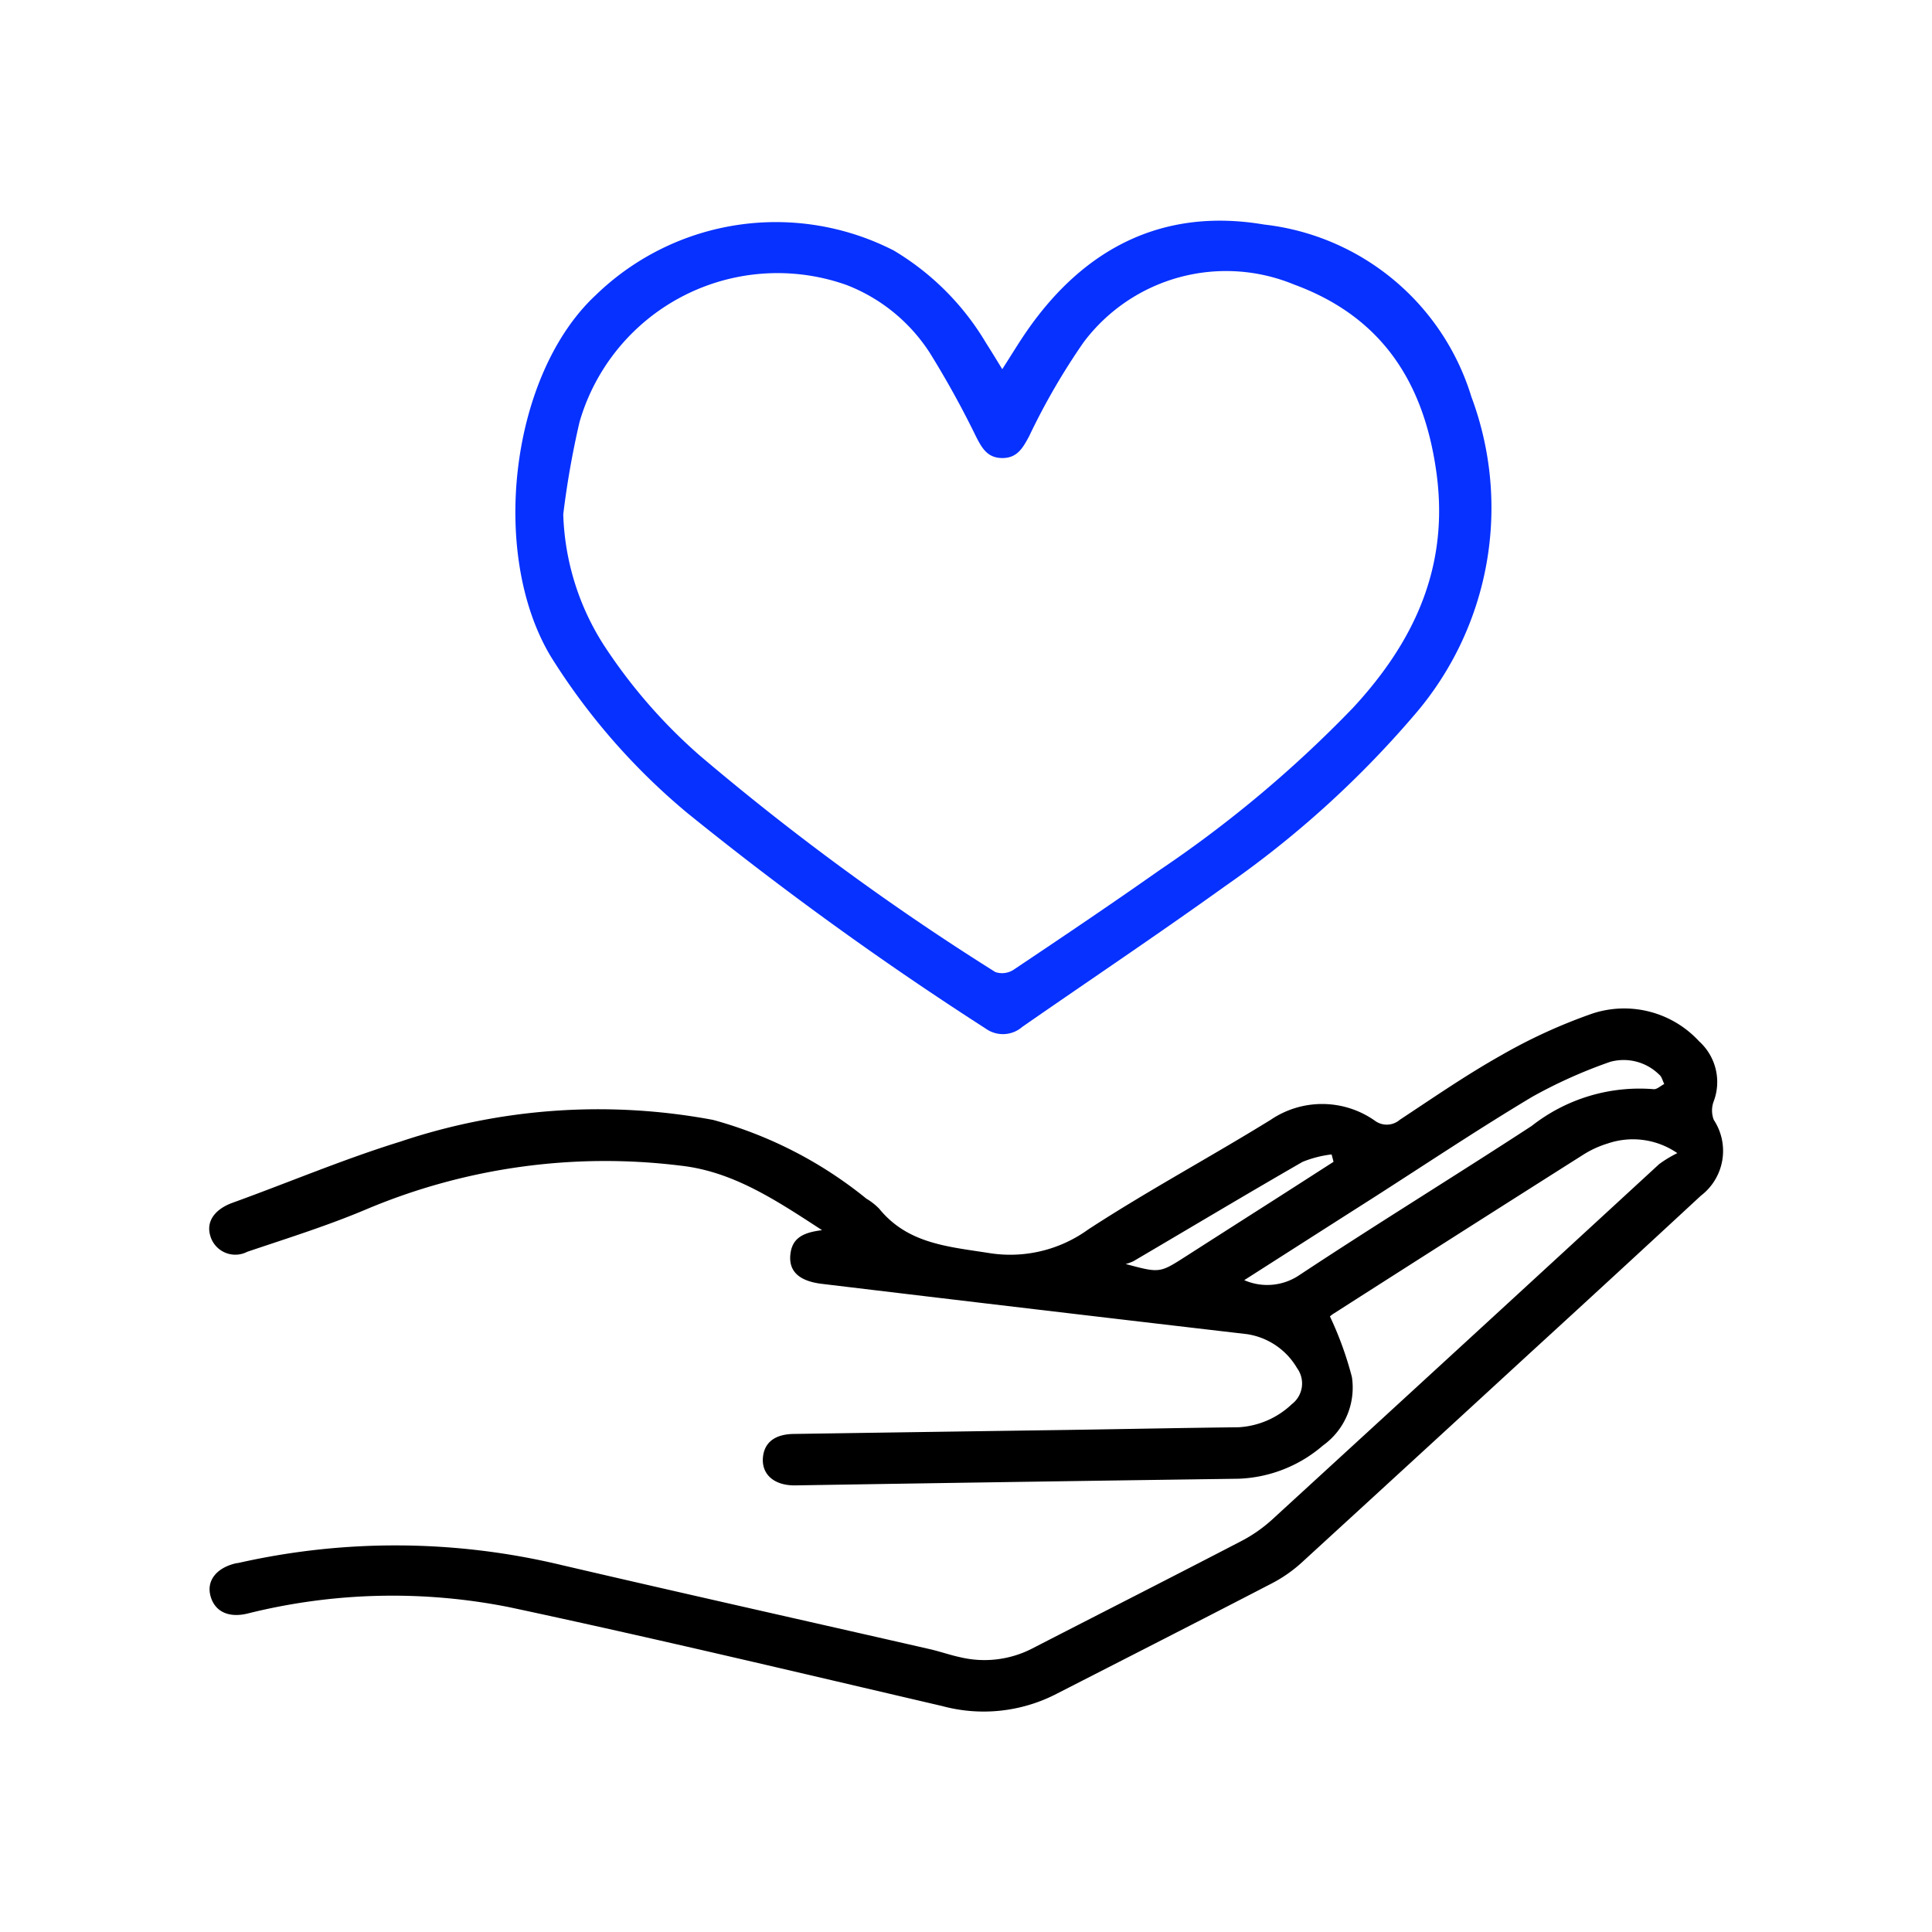 <svg xmlns="http://www.w3.org/2000/svg" xmlns:xlink="http://www.w3.org/1999/xlink" width="72" height="72" viewBox="0 0 72 72">
  <defs>
    <clipPath id="clip-path">
      <rect id="Rectangle_50747" data-name="Rectangle 50747" width="56.406" height="55.551" fill="none"/>
    </clipPath>
  </defs>
  <g id="Group_30793" data-name="Group 30793" transform="translate(-945 -4132)">
    <g id="Rectangle_50742" data-name="Rectangle 50742" transform="translate(945 4132)" fill="#fff" stroke="#707070" stroke-width="1" opacity="0">
      <rect width="72" height="72" stroke="none"/>
      <rect x="0.5" y="0.5" width="71" height="71" fill="none"/>
    </g>
    <g id="Group_30797" data-name="Group 30797" transform="translate(952.797 4140.224)">
      <g id="Group_30797-2" data-name="Group 30797" clip-path="url(#clip-path)">
        <path id="Path_21078" data-name="Path 21078" d="M41.766,99.619a12.817,12.817,0,0,1,.819,2.26,2.652,2.652,0,0,1-1.079,2.549,5.088,5.088,0,0,1-3.147,1.239q-8.257.114-16.514.248c-.8.012-1.273-.418-1.208-1.056.055-.548.45-.851,1.144-.861q5.084-.077,10.167-.149c2.136-.032,4.272-.076,6.408-.1a3.132,3.132,0,0,0,1.991-.862.969.969,0,0,0,.194-1.342,2.611,2.611,0,0,0-1.871-1.267q-7.918-.922-15.833-1.873c-.89-.106-1.276-.5-1.169-1.171.088-.557.5-.749,1.171-.83-1.735-1.13-3.324-2.188-5.276-2.405A22.908,22.908,0,0,0,5.872,95.619c-1.45.615-2.961,1.086-4.456,1.591A.969.969,0,0,1,.036,96.6c-.154-.537.185-.983.84-1.22,2.08-.752,4.124-1.619,6.235-2.272a23.191,23.191,0,0,1,11.668-.813,15.562,15.562,0,0,1,5.708,2.932,2.318,2.318,0,0,1,.483.379c1.058,1.3,2.553,1.409,4.066,1.646a4.956,4.956,0,0,0,3.718-.872c2.215-1.445,4.555-2.7,6.807-4.091a3.414,3.414,0,0,1,3.875.032.743.743,0,0,0,.934-.031c1.251-.826,2.488-1.68,3.793-2.412a20.045,20.045,0,0,1,3.4-1.552,3.794,3.794,0,0,1,3.961,1.04,2.042,2.042,0,0,1,.535,2.26.977.977,0,0,0,.011.667,2.1,2.1,0,0,1-.481,2.827q-3.165,2.932-6.347,5.844-4.264,3.921-8.536,7.834a5.212,5.212,0,0,1-1.1.766c-2.7,1.4-5.4,2.775-8.1,4.156a5.918,5.918,0,0,1-4.188.419c-5.371-1.251-10.736-2.532-16.128-3.683a22.254,22.254,0,0,0-9.777.239c-.713.166-1.219-.09-1.369-.674-.144-.558.226-1.03.941-1.2.04-.009.082-.011.122-.02a26.539,26.539,0,0,1,12.02.082c4.572,1.066,9.155,2.09,13.732,3.136.38.087.749.219,1.129.3a3.89,3.89,0,0,0,2.691-.329c2.59-1.333,5.188-2.651,7.773-3.994A5.407,5.407,0,0,0,39.6,107.2q7.225-6.62,14.434-13.257a4.464,4.464,0,0,1,.678-.41,2.913,2.913,0,0,0-2.59-.361,3.746,3.746,0,0,0-.945.438q-4.63,2.933-9.248,5.887a1.047,1.047,0,0,0-.16.118m-3.2-1.35a2.133,2.133,0,0,0,2.064-.191c2.859-1.89,5.781-3.683,8.652-5.555a6.5,6.5,0,0,1,4.54-1.37c.122.017.265-.125.4-.193-.062-.119-.094-.278-.19-.35a1.885,1.885,0,0,0-1.826-.475,18.3,18.3,0,0,0-2.9,1.3c-2.006,1.2-3.952,2.5-5.924,3.763-1.57,1-3.142,2.005-4.812,3.072M41.9,93.855l-.072-.274a4.16,4.16,0,0,0-1.085.279c-2.112,1.215-4.2,2.466-6.3,3.7a1.662,1.662,0,0,1-.289.105c1.268.34,1.267.339,2.225-.274q1.63-1.044,3.262-2.085,1.133-.725,2.264-1.453" transform="translate(0 -58.783)"/>
        <path id="Path_21079" data-name="Path 21079" d="M52.41,5.531c.341-.531.614-.985.915-1.42,2.148-3.1,5.085-4.605,8.842-3.968a9.152,9.152,0,0,1,7.725,6.421,11.815,11.815,0,0,1-2.127,11.858A37.229,37.229,0,0,1,60.7,24.809c-2.485,1.784-5.028,3.487-7.541,5.231a1.1,1.1,0,0,1-1.367.068,126.011,126.011,0,0,1-11.128-8.041,24.346,24.346,0,0,1-5.079-5.824c-2.3-3.827-1.506-10.51,1.671-13.467A9.642,9.642,0,0,1,48.362,1.109a9.876,9.876,0,0,1,3.445,3.454c.187.291.366.587.6.968M36.048,10.944a9.569,9.569,0,0,0,1.5,4.854,19.907,19.907,0,0,0,3.581,4.128A94.989,94.989,0,0,0,52.15,28a.782.782,0,0,0,.681-.086c1.825-1.221,3.646-2.449,5.442-3.713a44.628,44.628,0,0,0,7.205-6.047c2.283-2.465,3.581-5.245,3.117-8.718-.452-3.38-2.018-5.845-5.306-7.055a6.638,6.638,0,0,0-7.846,2.145,24.835,24.835,0,0,0-2.03,3.5c-.238.444-.449.829-1.022.819-.544-.01-.746-.382-.964-.808a34.845,34.845,0,0,0-1.721-3.115,6.467,6.467,0,0,0-3.1-2.526A7.682,7.682,0,0,0,36.655,7.5a32.463,32.463,0,0,0-.607,3.44" transform="translate(-22.854 0.001)" fill="#0731ff"/>
      </g>
    </g>
  </g>
</svg>
